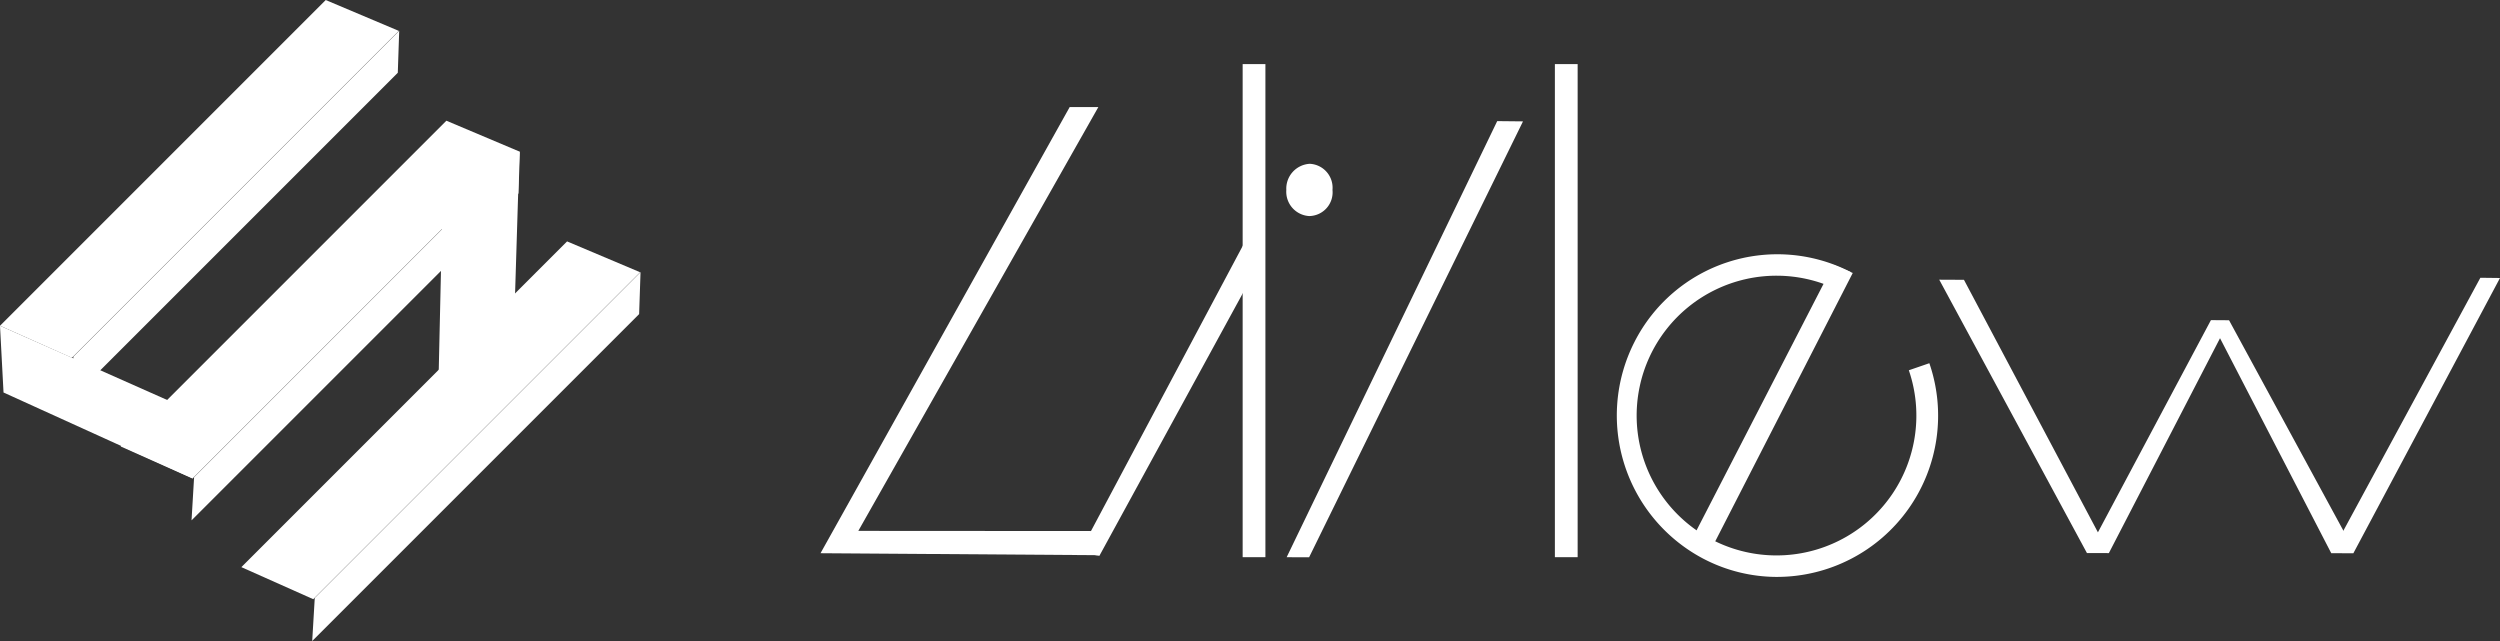 <svg xmlns="http://www.w3.org/2000/svg" width="195" height="50" viewBox="0 0 195 50">
  <rect x="0" y="0" width="195" height="50" fill="#333333" stroke="none"/>
  <g id="logo" transform="translate(-123 -38)">
    <g id="グループ_292" data-name="グループ 292" transform="translate(123 38)">
      <path id="パス_1" data-name="パス 1" d="M299.9,363.266l-.2,3.366,25.5-25.5.11-3.278Z" transform="translate(-294.172 -335.457)" fill="#fff"/>
      <path id="パス_2" data-name="パス 2" d="M371.033,434.4l-.2,3.366,25.5-25.5.11-3.278Z" transform="translate(-355.893 -397.179)" fill="#fff"/>
      <path id="パス_3" data-name="パス 3" d="M442.167,505.534l-.2,3.366,25.5-25.5.11-3.278Z" transform="translate(-417.615 -458.9)" fill="#fff"/>
      <path id="パス_4" data-name="パス 4" d="M522.216,409.044l-5.952,1.77-.438,19.547,5.8-2.14Z" transform="translate(-481.699 -397.224)" fill="#fff"/>
      <path id="パス_5" data-name="パス 5" d="M257.917,511.746l.275,5.206,14.744,6.7-.318-5.379Z" transform="translate(-257.917 -486.337)" fill="#fff"/>
      <path id="パス_6" data-name="パス 6" d="M257.917,345.13l5.607,2.5,25.5-25.5-5.7-2.407Z" transform="translate(-257.917 -319.721)" fill="#fff"/>
      <path id="パス_7" data-name="パス 7" d="M329.051,416.264l5.607,2.5,25.5-25.5-5.7-2.407Z" transform="translate(-319.639 -381.442)" fill="#fff"/>
      <path id="パス_8" data-name="パス 8" d="M400.185,487.4l5.607,2.5,25.5-25.5-5.7-2.407Z" transform="translate(-381.36 -443.164)" fill="#fff"/>
    </g>
    <g id="グループ_294" data-name="グループ 294" transform="translate(187 43)">
      <path id="パス_9" data-name="パス 9" d="M925.095,440.582l-21.756-.154,19.435-34.8h2.236l-18.723,33.058,18.808.012Z" transform="translate(-903.339 -402.277)" fill="#fff"/>
      <path id="パス_10" data-name="パス 10" d="M1141.834,438.433a1.9,1.9,0,0,1-1.775-2.037,1.938,1.938,0,0,1,1.826-2.038,1.868,1.868,0,0,1,1.775,2.038A1.849,1.849,0,0,1,1141.834,438.433Z" transform="translate(-1103.726 -426.581)" fill="#fff"/>
      <path id="パス_11" data-name="パス 11" d="M1036.451,499.313l-1.565-.224L1047.7,475.01l1.566.841Z" transform="translate(-1014.695 -460.966)" fill="#fff"/>
      <rect id="長方形_1" data-name="長方形 1" width="1.775" height="38.46" transform="translate(32.927)" fill="#fff"/>
      <rect id="長方形_2" data-name="長方形 2" width="1.775" height="38.46" transform="translate(57.281)" fill="#fff"/>
      <path id="パス_12" data-name="パス 12" d="M1141.976,446.774l-1.751-.006,16.424-34.016,2.011.021Z" transform="translate(-1103.866 -408.305)" fill="#fff"/>
      <g id="グループ_293" data-name="グループ 293" transform="translate(62.111 14.83)">
        <path id="パス_13" data-name="パス 13" d="M1320.52,505.282a12.405,12.405,0,0,1-5.717-1.4,12.623,12.623,0,0,1-5.4-16.949,12.5,12.5,0,0,1,16.751-5.485l.125.063-.774,1.507-.107-.055a10.909,10.909,0,1,0,5.394,6.2l1.6-.551a12.577,12.577,0,0,1-11.87,16.669Z" transform="translate(-1308.014 -480.112)" fill="#fff"/>
        <path id="パス_14" data-name="パス 14" d="M1347.155,507.818l-1.5-.777,11.113-21.57,1.513.636Z" transform="translate(-1339.877 -484.646)" fill="#fff"/>
      </g>
      <path id="パス_15" data-name="パス 15" d="M1672.8,513.5l-1.727-.009,11.634-21.482,1.531.018Z" transform="translate(-1553.239 -475.343)" fill="#fff"/>
      <path id="パス_16" data-name="パス 16" d="M1548.63,531.712l-1.716,0,9.663-18.146,1.434.01Z" transform="translate(-1448.136 -493.575)" fill="#fff"/>
      <path id="パス_17" data-name="パス 17" d="M1483.387,514.316,1471.869,493l1.928.009,11.306,21.312Z" transform="translate(-1384.609 -476.184)" fill="#fff"/>
      <path id="パス_18" data-name="パス 18" d="M1619.262,531.72l-9.394-18.159,1.434.01,9.466,17.421Z" transform="translate(-1501.427 -493.575)" fill="#fff"/>
    </g>
  </g>
</svg>
